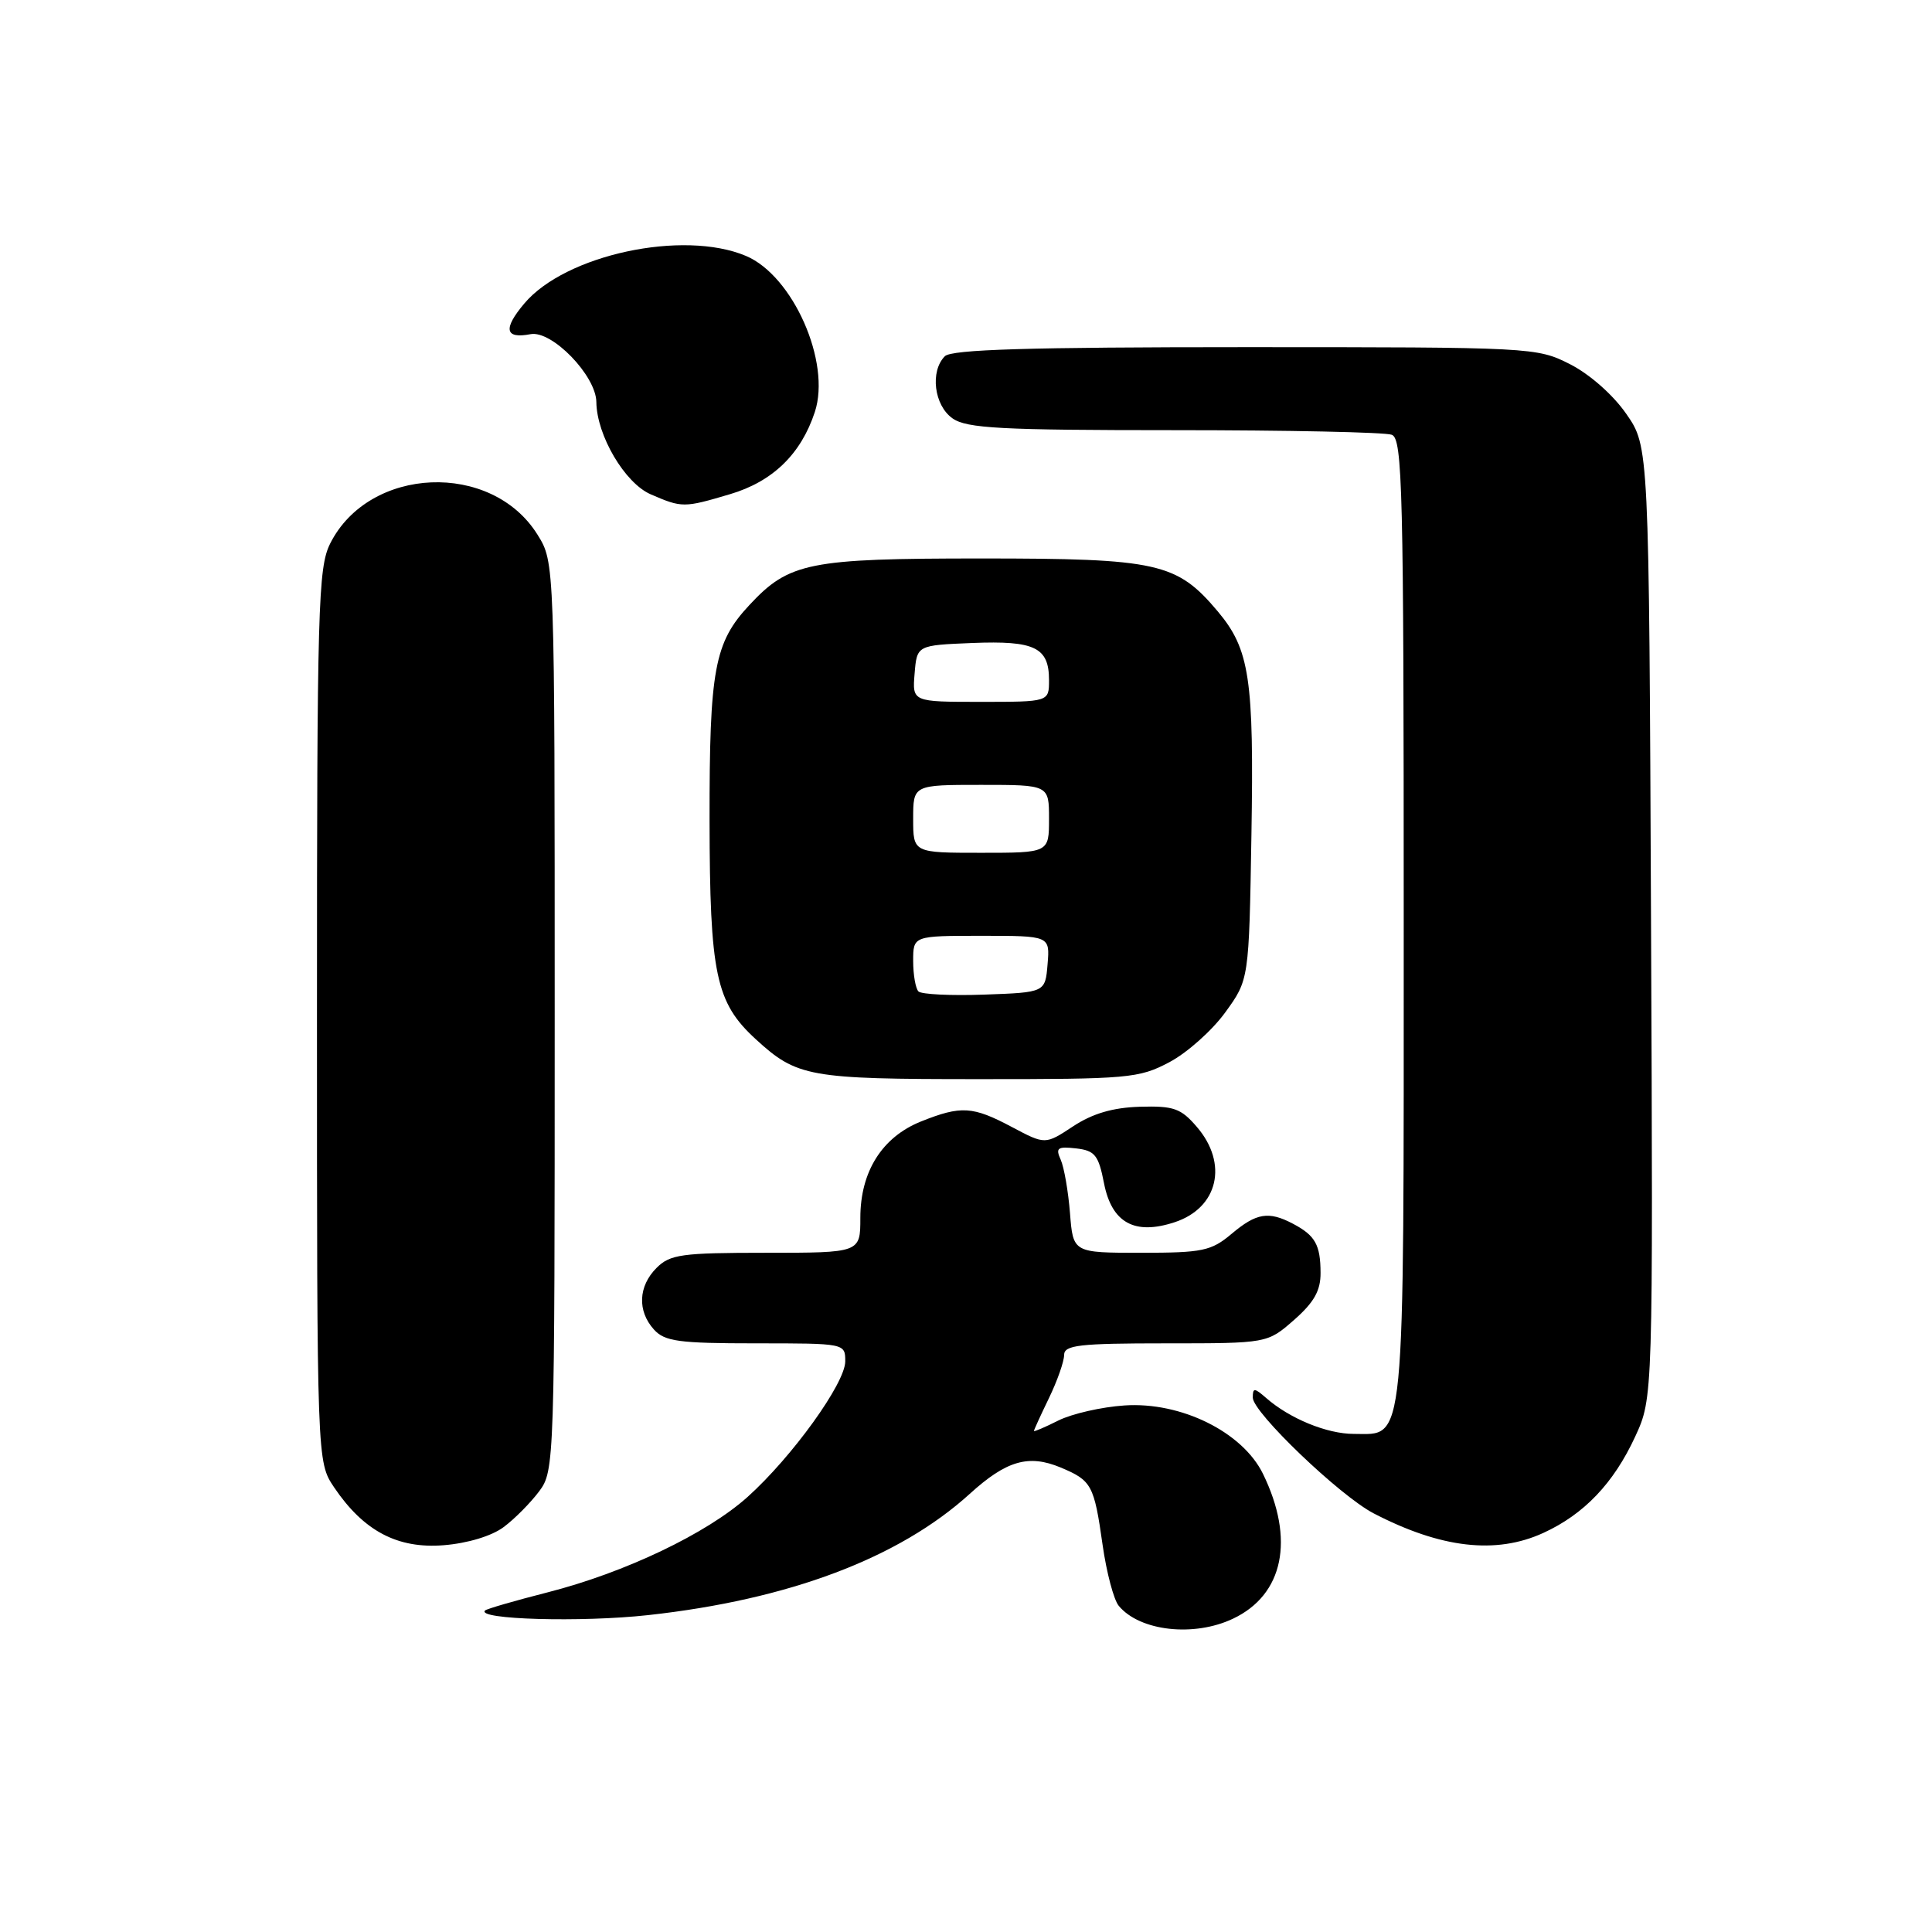 <?xml version="1.0" encoding="UTF-8" standalone="no"?>
<!DOCTYPE svg PUBLIC "-//W3C//DTD SVG 1.1//EN" "http://www.w3.org/Graphics/SVG/1.1/DTD/svg11.dtd" >
<svg xmlns="http://www.w3.org/2000/svg" xmlns:xlink="http://www.w3.org/1999/xlink" version="1.1" viewBox="0 0 256 256">
 <g >
 <path fill="currentColor"
d=" M 163.39 214.48 C 170.08 211.31 171.59 203.97 167.35 195.29 C 164.64 189.75 156.49 185.72 149.00 186.23 C 145.97 186.43 142.04 187.33 140.25 188.22 C 138.46 189.12 137.00 189.74 137.00 189.61 C 137.00 189.48 137.90 187.51 139.00 185.24 C 140.10 182.96 141.00 180.40 141.00 179.55 C 141.00 178.23 142.98 178.00 154.47 178.00 C 167.93 178.00 167.93 178.00 171.47 174.90 C 174.12 172.57 175.00 171.01 174.98 168.65 C 174.97 164.94 174.27 163.70 171.32 162.15 C 168.09 160.45 166.48 160.72 163.18 163.50 C 160.49 165.76 159.35 166.00 151.20 166.00 C 142.19 166.00 142.19 166.00 141.78 160.75 C 141.55 157.86 141.00 154.68 140.55 153.67 C 139.84 152.10 140.13 151.89 142.59 152.17 C 145.08 152.46 145.56 153.05 146.29 156.80 C 147.32 162.04 150.35 163.70 155.65 161.95 C 161.42 160.05 162.78 154.18 158.58 149.31 C 156.48 146.86 155.52 146.52 151.03 146.65 C 147.45 146.76 144.77 147.55 142.20 149.24 C 138.50 151.68 138.50 151.68 134.09 149.34 C 128.88 146.57 127.35 146.48 122.04 148.60 C 116.88 150.67 114.00 155.24 114.00 161.37 C 114.00 166.00 114.00 166.00 101.50 166.00 C 90.33 166.00 88.79 166.21 87.00 168.00 C 84.57 170.43 84.43 173.71 86.65 176.17 C 88.08 177.75 89.95 178.00 100.15 178.00 C 111.98 178.00 112.00 178.00 112.00 180.39 C 112.00 183.28 104.96 193.05 99.05 198.36 C 93.64 203.21 82.83 208.37 72.58 210.99 C 68.23 212.10 64.49 213.18 64.27 213.40 C 63.08 214.59 77.02 214.99 85.89 214.01 C 104.53 211.96 119.12 206.46 128.50 197.94 C 133.35 193.53 136.29 192.68 140.54 194.45 C 144.66 196.18 144.97 196.75 146.10 204.71 C 146.62 208.36 147.58 211.99 148.24 212.78 C 151.02 216.14 158.21 216.95 163.39 214.48 Z  M 66.73 202.35 C 68.19 201.27 70.30 199.13 71.44 197.61 C 73.47 194.90 73.50 193.89 73.50 134.68 C 73.50 74.50 73.50 74.50 71.23 70.86 C 65.15 61.07 48.91 61.75 43.75 72.02 C 42.15 75.22 42.00 80.33 42.00 134.60 C 42.00 193.70 42.00 193.70 44.27 197.08 C 48.18 202.87 52.67 205.24 58.79 204.75 C 61.94 204.50 65.16 203.53 66.73 202.35 Z  M 204.50 203.12 C 209.90 200.65 213.82 196.53 216.67 190.36 C 219.04 185.22 219.04 185.22 218.77 122.20 C 218.50 59.17 218.50 59.17 215.49 54.84 C 213.73 52.30 210.62 49.57 208.02 48.25 C 203.64 46.03 203.02 46.00 164.99 46.00 C 136.31 46.00 126.09 46.31 125.20 47.20 C 123.21 49.19 123.77 53.73 126.22 55.44 C 128.10 56.76 132.64 57.00 155.64 57.00 C 170.60 57.00 183.55 57.27 184.42 57.61 C 185.84 58.15 186.00 64.75 186.00 121.88 C 186.00 192.92 186.28 190.00 179.39 190.00 C 175.83 190.00 170.88 187.97 167.75 185.22 C 166.21 183.88 166.00 183.87 166.00 185.19 C 166.00 187.15 177.52 198.18 182.00 200.52 C 190.91 205.15 198.22 206.00 204.50 203.12 Z  M 154.94 140.75 C 157.29 139.51 160.62 136.54 162.35 134.15 C 165.50 129.81 165.50 129.81 165.82 110.66 C 166.17 89.91 165.59 86.04 161.35 81.00 C 155.93 74.56 153.41 74.00 130.00 74.00 C 107.16 74.00 104.56 74.52 99.30 80.17 C 94.65 85.15 94.00 88.68 94.02 108.72 C 94.05 129.07 94.84 132.84 100.12 137.68 C 105.60 142.71 107.15 142.99 129.59 142.99 C 149.55 143.00 150.91 142.88 154.94 140.75 Z  M 96.74 65.48 C 102.38 63.81 106.13 60.18 107.97 54.59 C 110.14 48.00 105.08 36.54 98.84 33.91 C 90.52 30.40 74.91 33.75 69.47 40.22 C 66.63 43.59 66.91 44.93 70.30 44.28 C 73.13 43.74 78.99 49.78 79.02 53.28 C 79.07 57.69 82.79 64.01 86.22 65.50 C 90.38 67.30 90.61 67.30 96.74 65.48 Z  M 121.70 131.37 C 121.32 130.98 121.00 129.17 121.00 127.33 C 121.00 124.00 121.00 124.00 130.06 124.00 C 139.12 124.00 139.12 124.00 138.81 127.75 C 138.50 131.50 138.50 131.50 130.45 131.79 C 126.03 131.95 122.09 131.76 121.70 131.37 Z  M 121.00 108.50 C 121.00 104.00 121.00 104.00 130.00 104.00 C 139.00 104.00 139.00 104.00 139.00 108.50 C 139.00 113.00 139.00 113.00 130.00 113.00 C 121.00 113.00 121.00 113.00 121.00 108.50 Z  M 121.19 89.25 C 121.50 85.50 121.50 85.50 128.84 85.20 C 137.12 84.87 139.00 85.78 139.00 90.12 C 139.00 93.00 139.00 93.00 129.94 93.00 C 120.88 93.00 120.88 93.00 121.19 89.25 Z "/>
</g>
</svg>